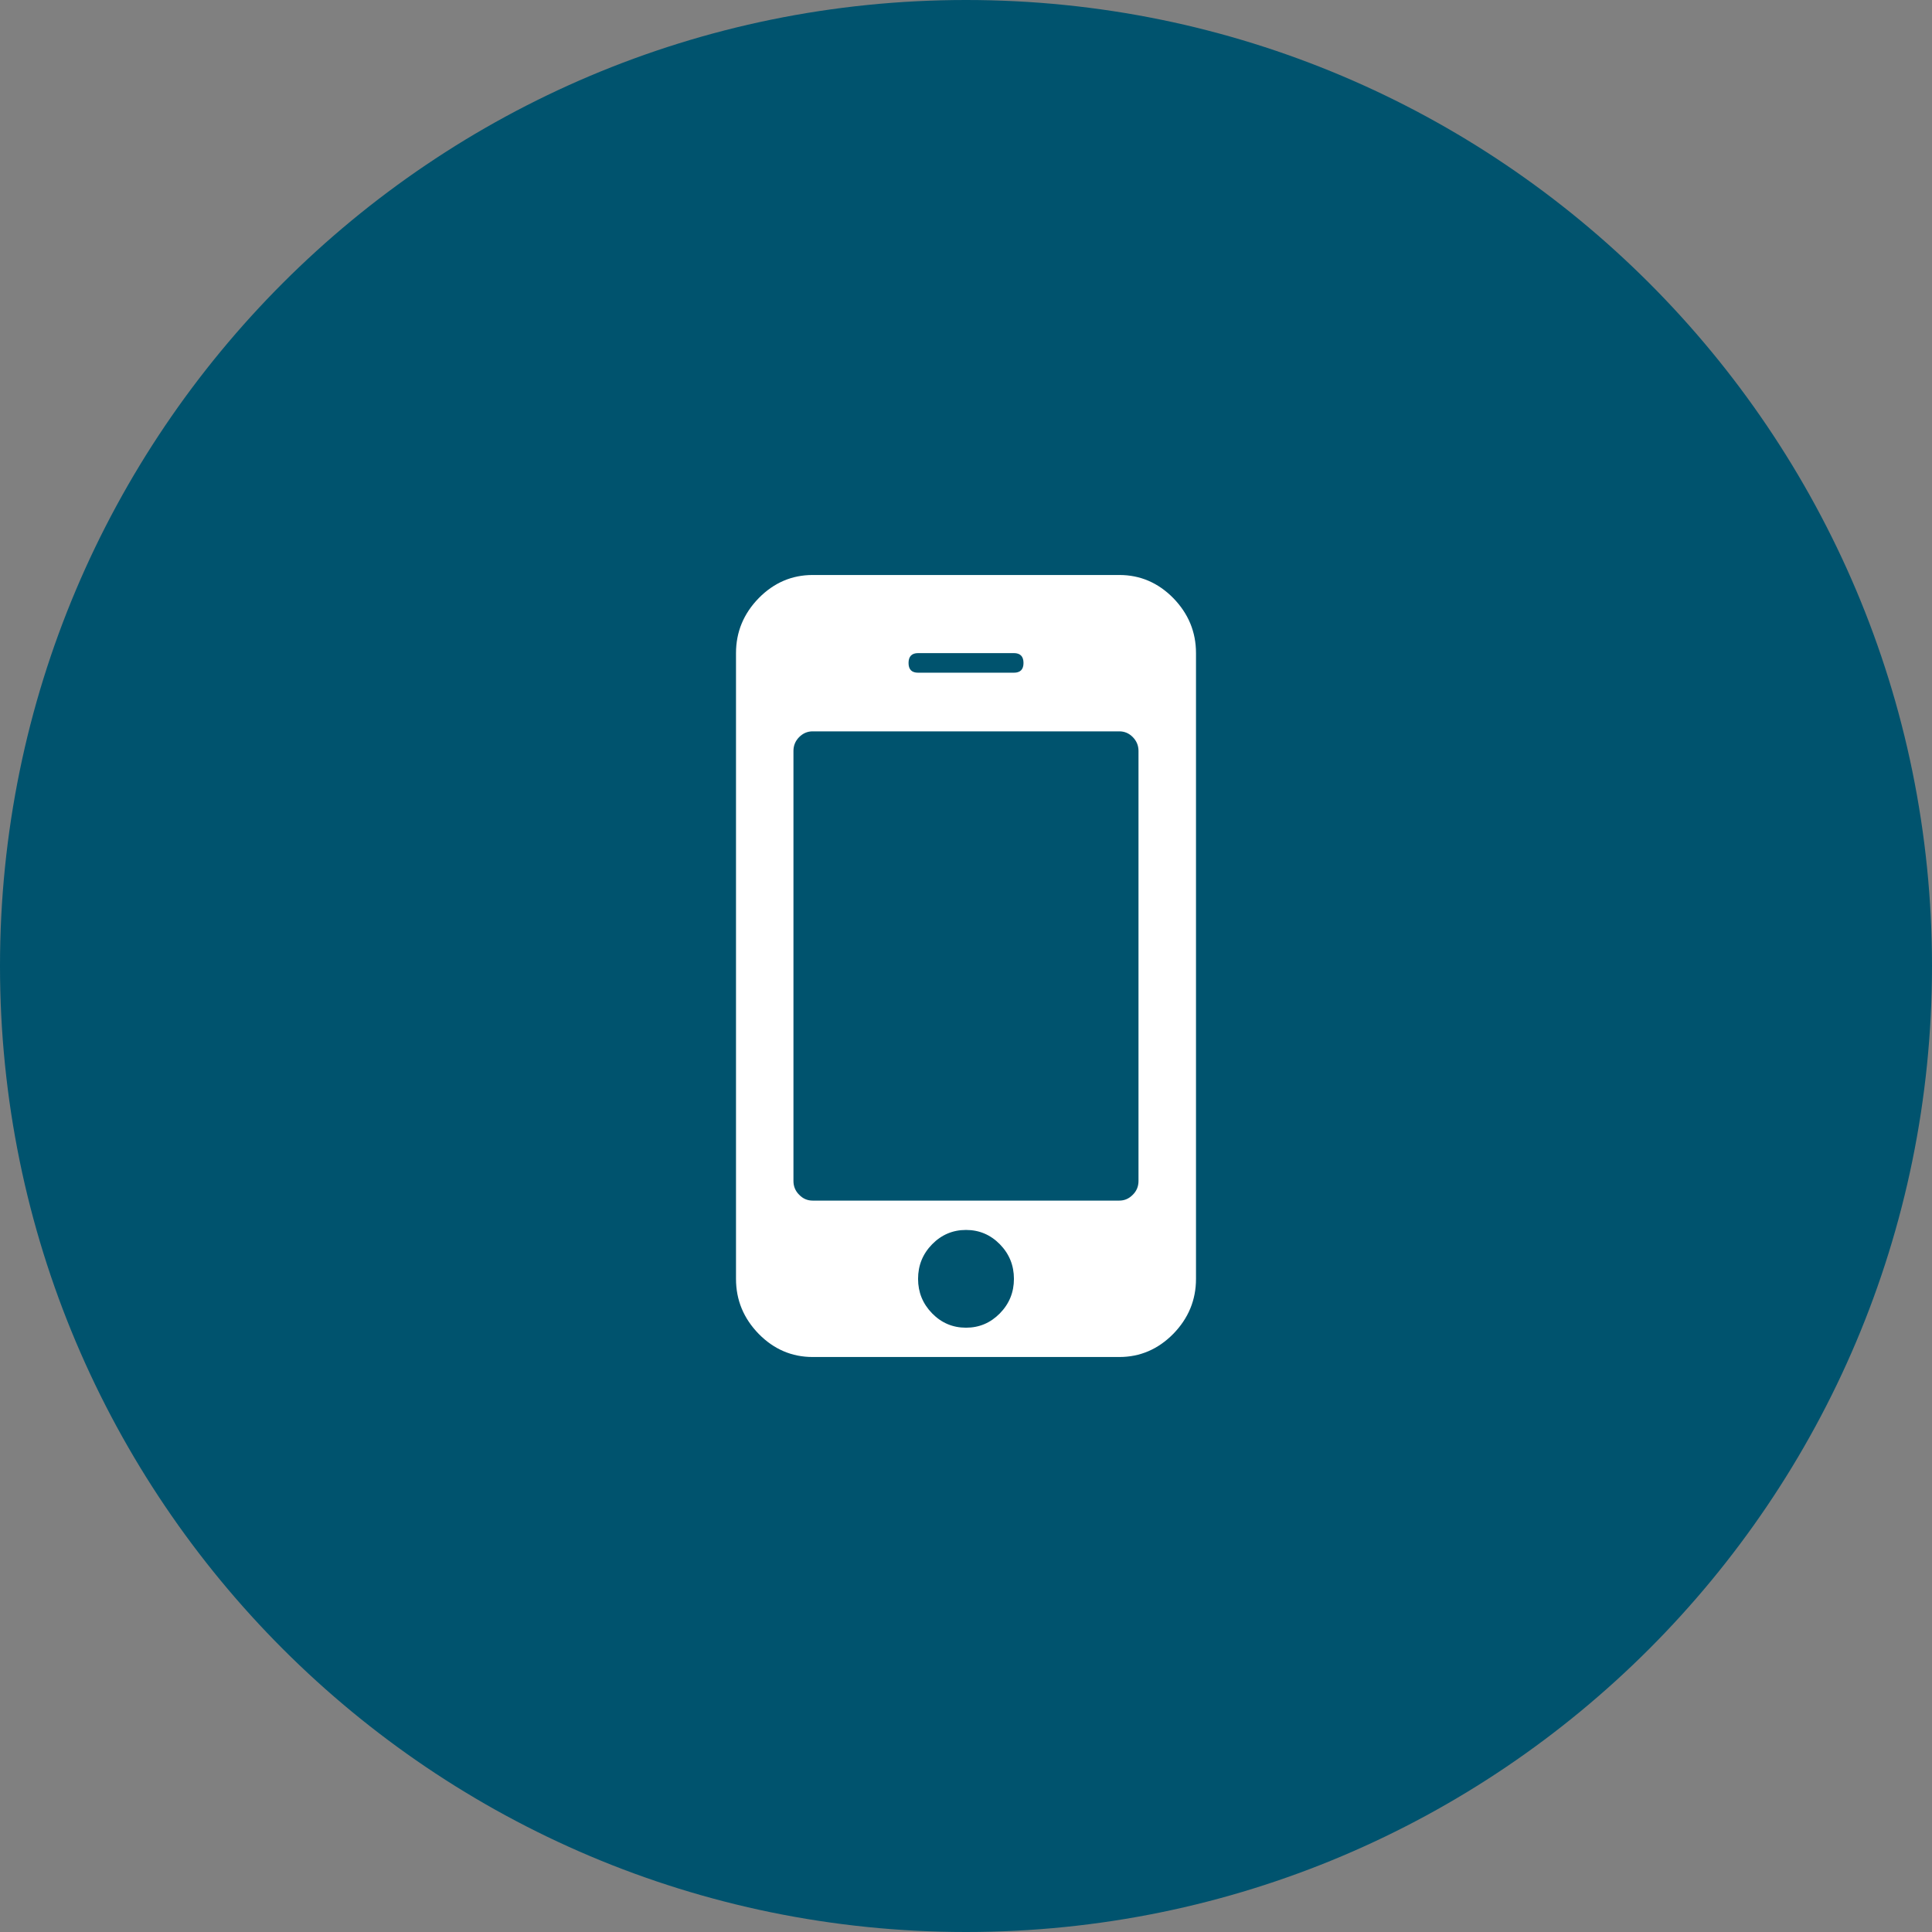 <?xml version="1.0" encoding="utf-8"?>
<!-- Generator: Adobe Illustrator 16.0.4, SVG Export Plug-In . SVG Version: 6.00 Build 0)  -->
<!DOCTYPE svg PUBLIC "-//W3C//DTD SVG 1.1//EN" "http://www.w3.org/Graphics/SVG/1.1/DTD/svg11.dtd">
<svg version="1.1" xmlns="http://www.w3.org/2000/svg" xmlns:xlink="http://www.w3.org/1999/xlink" x="0px" y="0px" width="42px"
	 height="42px" viewBox="0 0 42 42" enable-background="new 0 0 42 42" xml:space="preserve">
<rect x="0" y="0" width="42" height="42" fill="#808080" stroke="none"/>
<g id="Ebene_1">
	<path fill="#00536E" d="M21,42c11.598,0,21-9.402,21-21C42,9.402,32.598,0,21,0C9.402,0,0,9.402,0,21C0,32.598,9.402,42,21,42"/>
	<g>
		<path fill="#FFFFFF" d="M26,14.198v13.604c0,0.459-0.165,0.858-0.495,1.196c-0.33,0.334-0.721,0.502-1.172,0.502h-6.667
			c-0.451,0-0.842-0.167-1.172-0.502C16.165,28.66,16,28.262,16,27.802V14.198c0-0.459,0.165-0.858,0.495-1.196
			c0.33-0.335,0.721-0.502,1.172-0.502h6.667c0.451,0,0.842,0.167,1.172,0.502C25.835,13.34,26,13.738,26,14.198z M24.75,25.674
			v-9.349c0-0.117-0.041-0.216-0.124-0.301c-0.083-0.084-0.18-0.125-0.293-0.125h-6.667c-0.113,0-0.21,0.042-0.293,0.125
			c-0.083,0.084-0.124,0.184-0.124,0.301v9.349c0,0.117,0.041,0.216,0.124,0.299c0.083,0.086,0.18,0.127,0.293,0.127h6.667
			c0.113,0,0.21-0.042,0.293-0.127C24.709,25.891,24.75,25.791,24.75,25.674z M22.25,14.413c0-0.142-0.069-0.215-0.208-0.215h-2.083
			c-0.139,0-0.208,0.073-0.208,0.215c0,0.141,0.069,0.211,0.208,0.211h2.083C22.181,14.624,22.25,14.553,22.25,14.413z
			 M21.736,28.552c0.204-0.208,0.306-0.458,0.306-0.75c0-0.295-0.102-0.544-0.306-0.753c-0.205-0.208-0.449-0.311-0.736-0.311
			s-0.532,0.104-0.736,0.311c-0.204,0.209-0.306,0.458-0.306,0.753c0,0.291,0.102,0.541,0.306,0.75
			c0.204,0.208,0.449,0.311,0.736,0.311S21.531,28.76,21.736,28.552z"/>
	</g>
</g>
<g id="Hilfslinien">
</g>
</svg>
